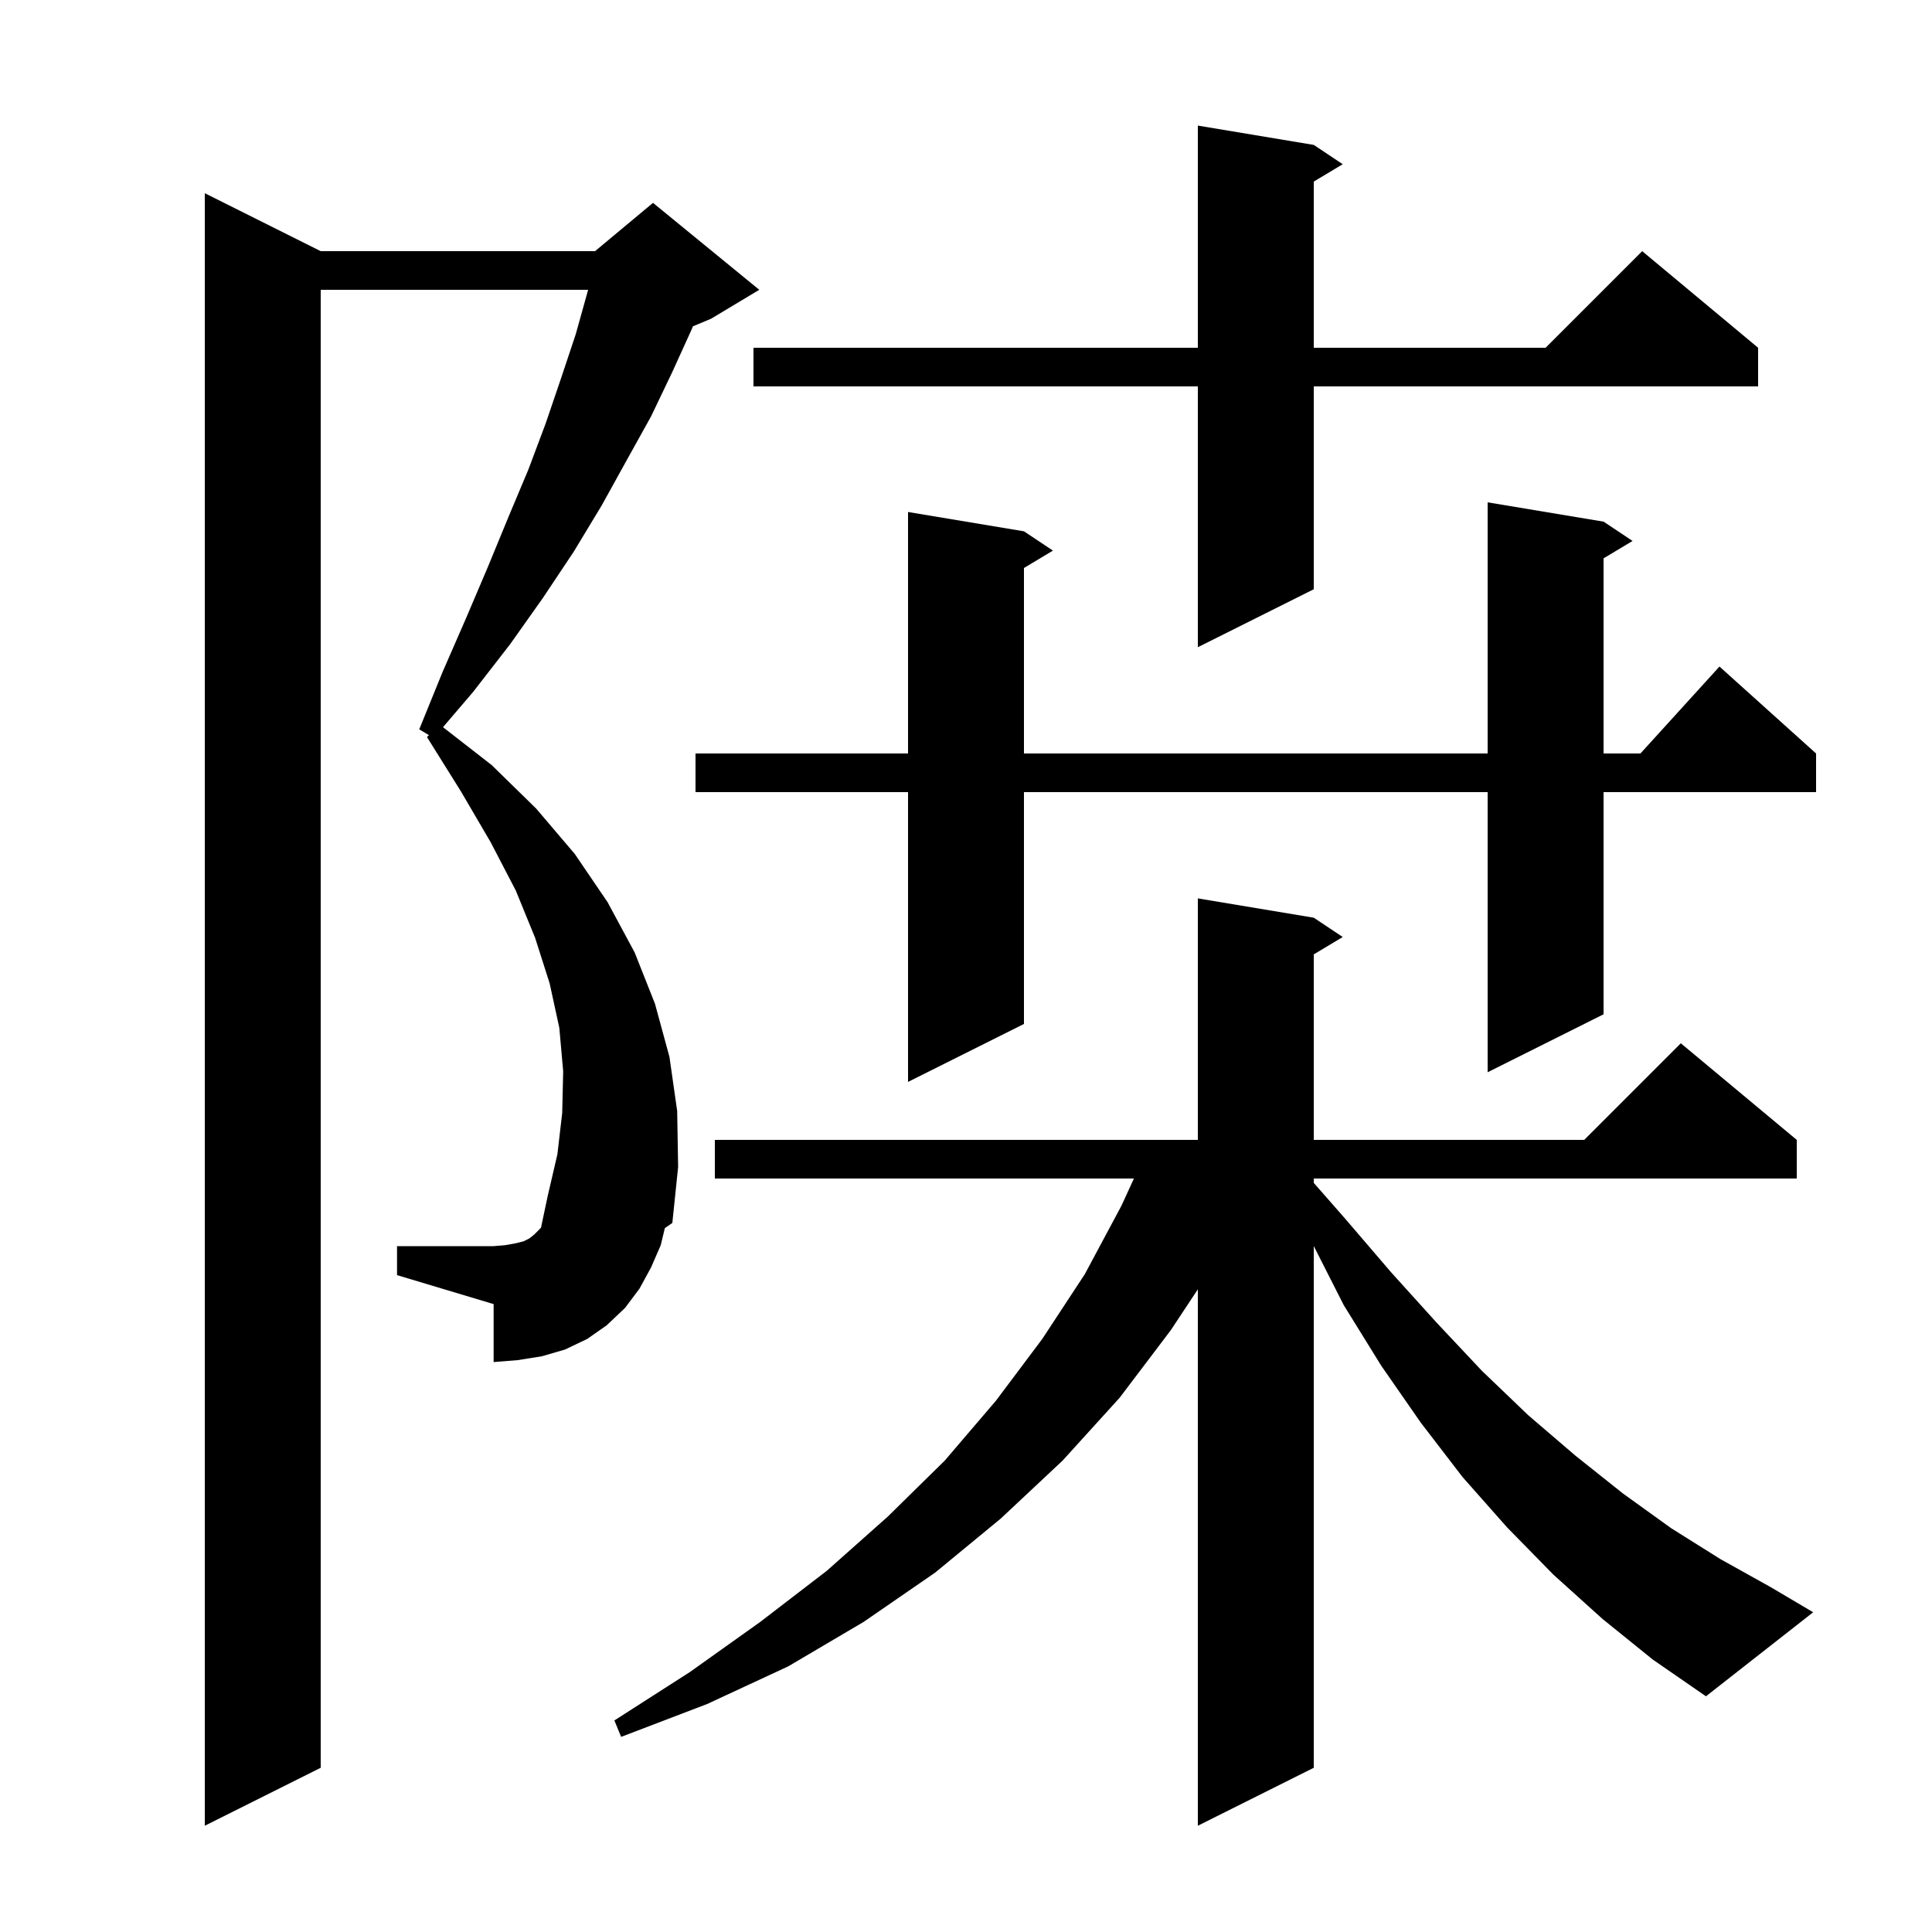 <svg xmlns="http://www.w3.org/2000/svg" xmlns:xlink="http://www.w3.org/1999/xlink" version="1.1" baseProfile="full" viewBox="0 0 200 200" width="200" height="200">
<g fill="black">
<path d="M 68.4 128.9 L 67.4 131.2 L 66.2 133.4 L 64.7 135.4 L 62.8 137.2 L 60.8 138.6 L 58.5 139.7 L 56.1 140.4 L 53.6 140.8 L 51.1 141.0 L 51.1 135.0 L 41.1 132.0 L 41.1 129.0 L 51.1 129.0 L 52.3 128.9 L 53.4 128.7 L 54.2 128.5 L 54.8 128.2 L 55.3 127.8 L 56.002 127.098 L 56.7 123.8 L 57.7 119.5 L 58.2 115.2 L 58.3 110.9 L 57.9 106.4 L 56.9 101.8 L 55.4 97.1 L 53.4 92.2 L 50.8 87.2 L 47.7 81.9 L 44.2 76.3 L 44.4 76.1 L 43.4 75.5 L 45.8 69.6 L 48.2 64.1 L 50.5 58.7 L 52.6 53.6 L 54.7 48.6 L 56.5 43.8 L 58.1 39.1 L 59.6 34.6 L 60.8 30.3 L 60.88 30.0 L 33.2 30.0 L 33.2 183.0 L 21.2 189.0 L 21.2 20.0 L 33.2 26.0 L 61.6 26.0 L 67.6 21.0 L 78.6 30.0 L 73.6 33.0 L 71.732 33.779 L 71.6 34.1 L 69.6 38.5 L 67.4 43.1 L 64.9 47.6 L 62.3 52.3 L 59.4 57.1 L 56.2 61.9 L 52.8 66.7 L 49.0 71.6 L 45.858 75.278 L 50.9 79.2 L 55.5 83.7 L 59.5 88.4 L 62.9 93.4 L 65.7 98.6 L 67.8 103.9 L 69.3 109.4 L 70.1 115.0 L 70.2 120.8 L 69.6 126.6 L 68.823 127.136 Z M 165.9 167.6 L 160.8 163.0 L 156.0 158.1 L 151.4 152.9 L 147.1 147.3 L 143.0 141.4 L 139.1 135.1 L 136.0 128.991 L 136.0 183.0 L 124.0 189.0 L 124.0 133.471 L 121.2 137.7 L 115.9 144.7 L 110.0 151.2 L 103.6 157.2 L 96.8 162.8 L 89.4 167.9 L 81.6 172.5 L 73.2 176.4 L 64.3 179.8 L 63.6 178.1 L 71.4 173.1 L 78.7 167.9 L 85.6 162.6 L 91.9 157.0 L 97.8 151.2 L 103.1 145.0 L 107.9 138.6 L 112.3 131.9 L 116.1 124.8 L 117.383 122.0 L 74.0 122.0 L 74.0 118.0 L 124.0 118.0 L 124.0 93.0 L 136.0 95.0 L 139.0 97.0 L 136.0 98.8 L 136.0 118.0 L 164.0 118.0 L 174.0 108.0 L 186.0 118.0 L 186.0 122.0 L 136.0 122.0 L 136.0 122.452 L 139.2 126.1 L 144.0 131.7 L 148.7 136.9 L 153.4 141.9 L 158.2 146.5 L 163.1 150.7 L 168.0 154.6 L 173.0 158.2 L 178.1 161.4 L 183.3 164.3 L 187.7 166.9 L 176.6 175.6 L 171.1 171.8 Z M 166.0 54.0 L 169.0 56.0 L 166.0 57.8 L 166.0 78.0 L 169.818 78.0 L 178.0 69.0 L 188.0 78.0 L 188.0 82.0 L 166.0 82.0 L 166.0 105.0 L 154.0 111.0 L 154.0 82.0 L 106.0 82.0 L 106.0 106.0 L 94.0 112.0 L 94.0 82.0 L 72.0 82.0 L 72.0 78.0 L 94.0 78.0 L 94.0 53.0 L 106.0 55.0 L 109.0 57.0 L 106.0 58.8 L 106.0 78.0 L 154.0 78.0 L 154.0 52.0 Z M 136.0 15.0 L 139.0 17.0 L 136.0 18.8 L 136.0 36.0 L 160.0 36.0 L 170.0 26.0 L 182.0 36.0 L 182.0 40.0 L 136.0 40.0 L 136.0 61.0 L 124.0 67.0 L 124.0 40.0 L 78.0 40.0 L 78.0 36.0 L 124.0 36.0 L 124.0 13.0 Z " />
</g>
</svg>
